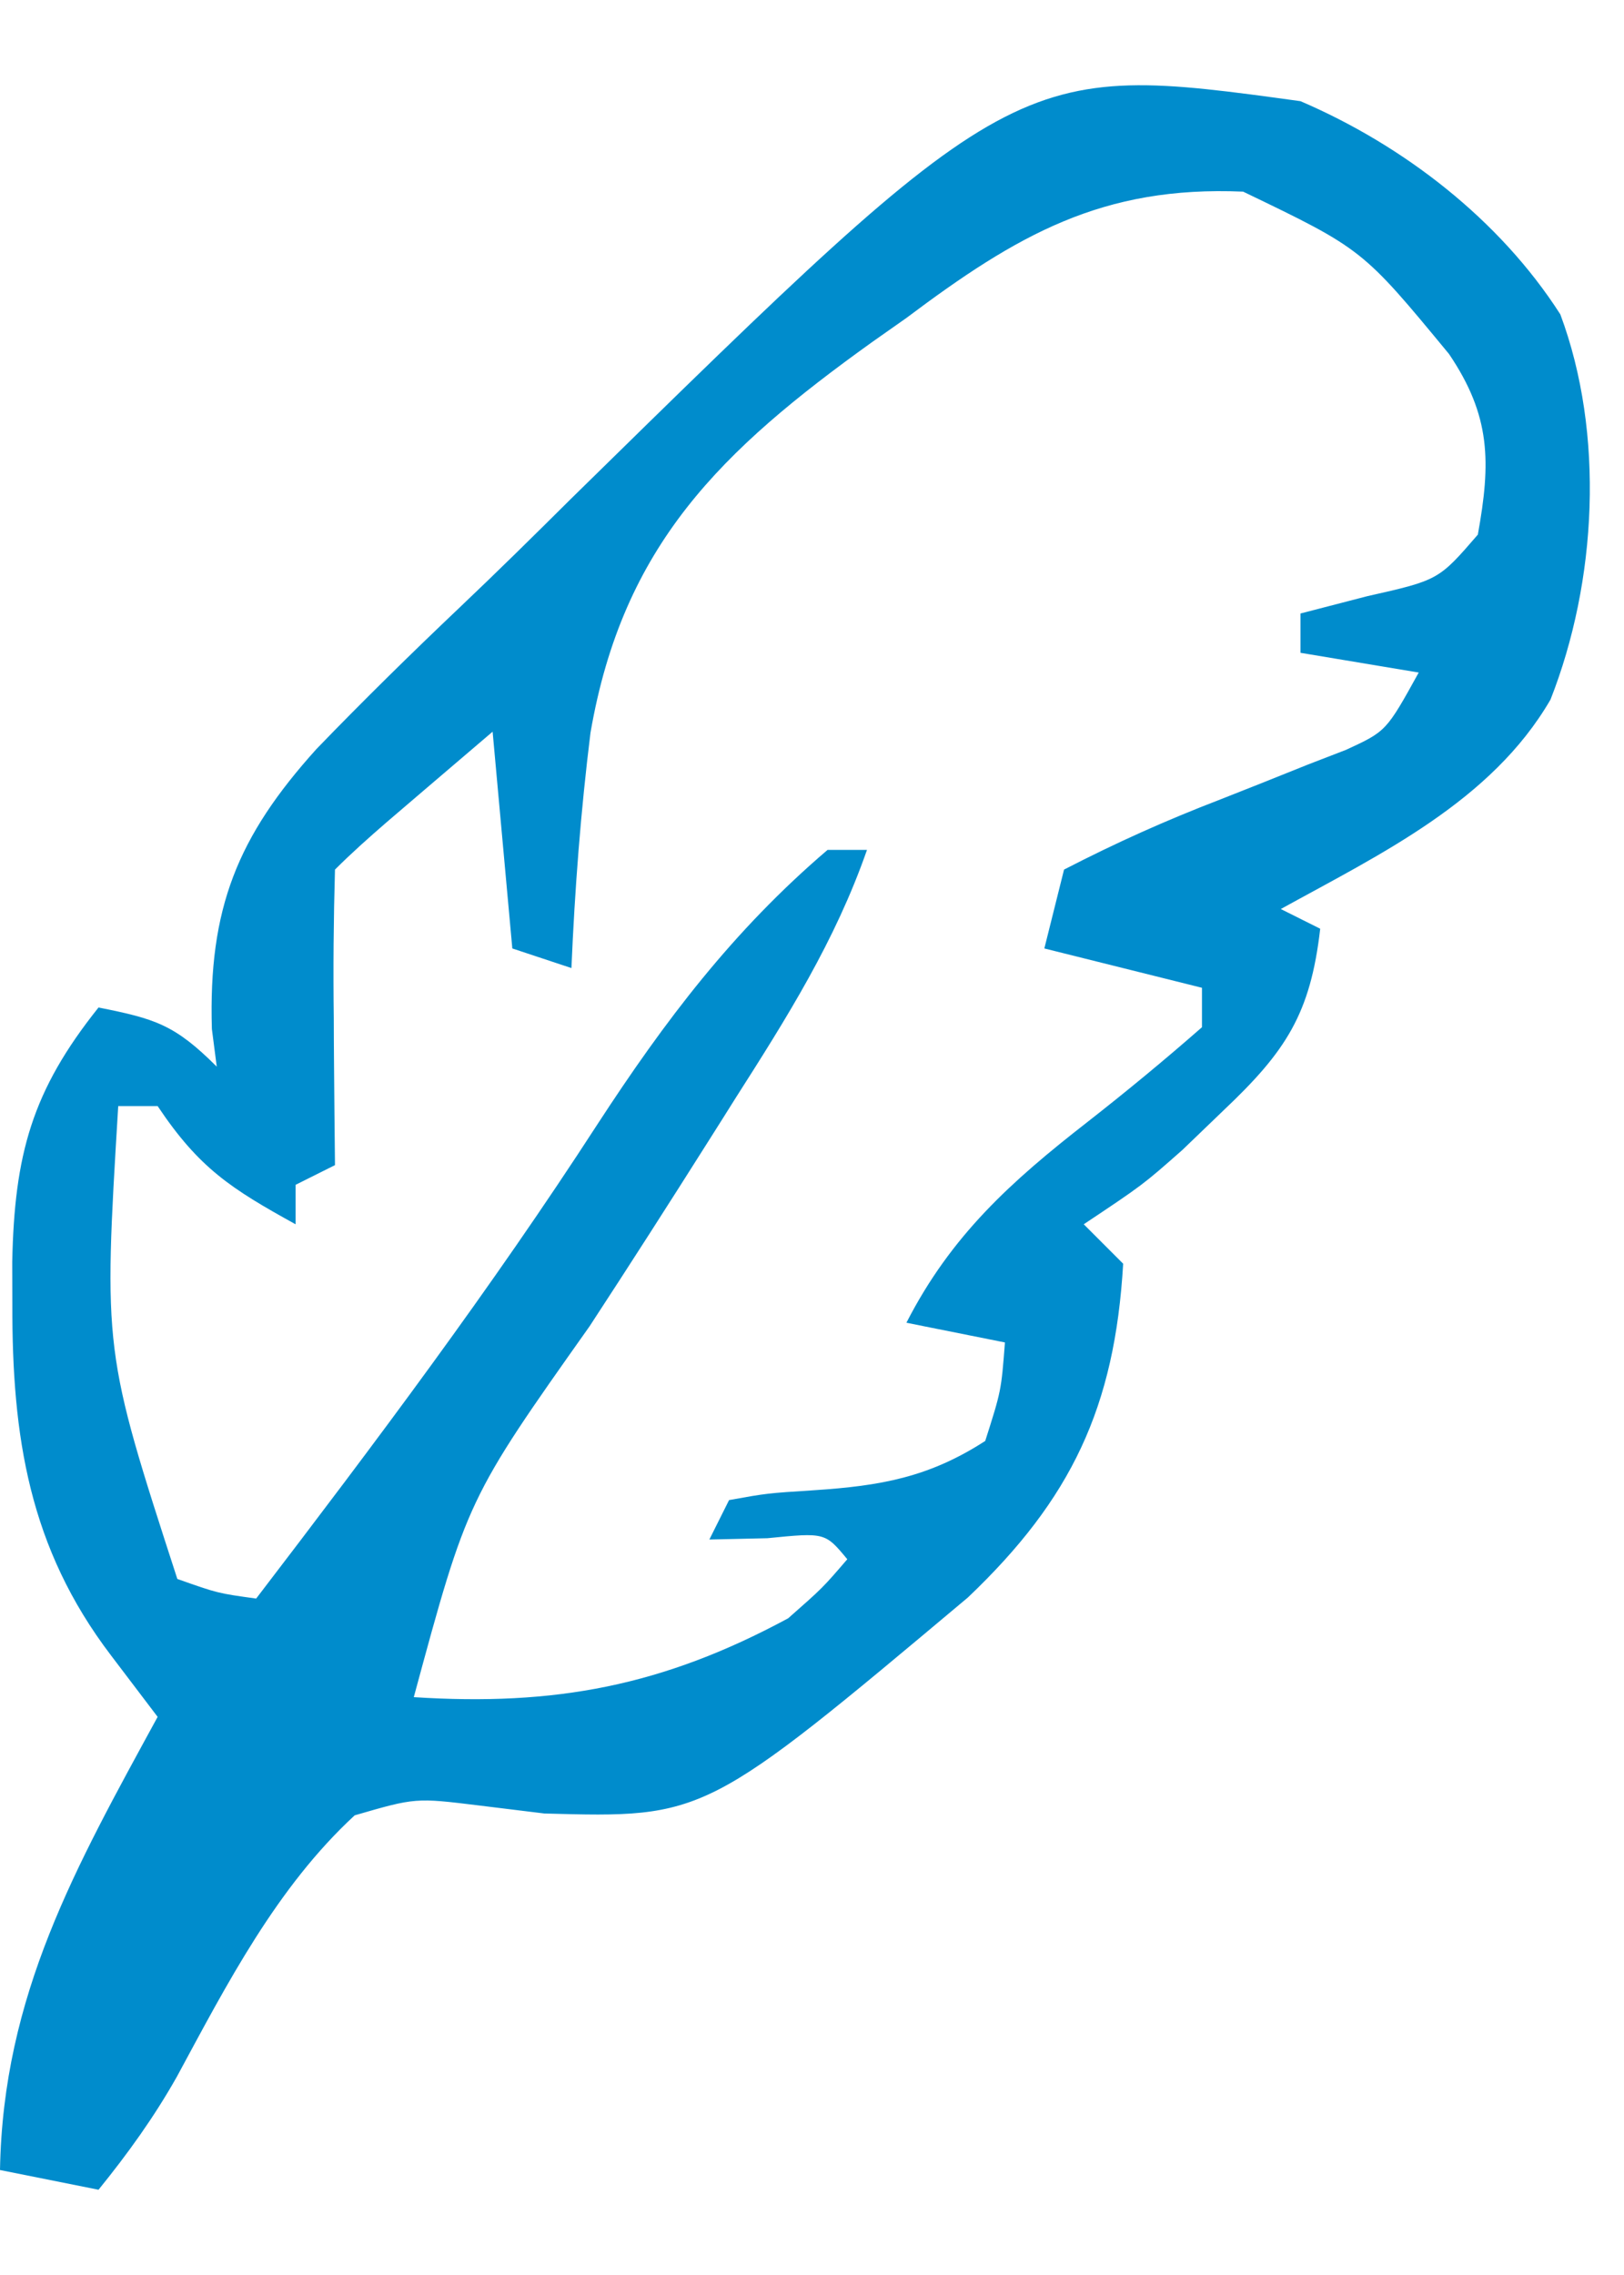 <svg width="15" height="21" viewBox="0 0 15 21" fill="none" xmlns="http://www.w3.org/2000/svg">
<path d="M12.012 0.934C12.961 1.341 13.851 2.026 14.412 2.902C14.823 4.003 14.75 5.369 14.321 6.458C13.776 7.396 12.753 7.882 11.83 8.391C11.95 8.451 12.07 8.511 12.194 8.573C12.104 9.358 11.877 9.704 11.307 10.244C11.18 10.366 11.052 10.489 10.921 10.615C10.556 10.937 10.556 10.937 10.01 11.301C10.13 11.421 10.25 11.541 10.374 11.665C10.297 12.991 9.894 13.838 8.941 14.745C6.514 16.781 6.514 16.781 5.028 16.74C4.829 16.716 4.63 16.691 4.425 16.666C3.838 16.594 3.838 16.594 3.276 16.757C2.555 17.422 2.096 18.315 1.634 19.169C1.423 19.543 1.18 19.88 0.91 20.213C0.61 20.153 0.309 20.093 0 20.031C0.028 18.416 0.7 17.234 1.456 15.848C1.313 15.66 1.171 15.473 1.024 15.279C0.269 14.287 0.111 13.263 0.114 12.04C0.114 11.911 0.113 11.783 0.113 11.65C0.133 10.657 0.295 10.069 0.91 9.3C1.432 9.404 1.613 9.457 2.002 9.846C1.987 9.731 1.972 9.617 1.957 9.498C1.924 8.385 2.193 7.723 2.923 6.914C3.354 6.468 3.795 6.035 4.245 5.608C4.591 5.28 4.931 4.945 5.269 4.609C9.386 0.573 9.386 0.573 12.012 0.934ZM8.372 2.935C8.266 3.009 8.161 3.083 8.052 3.16C6.661 4.158 5.753 5.03 5.454 6.764C5.364 7.489 5.309 8.206 5.278 8.936C5.008 8.846 5.008 8.846 4.732 8.755C4.672 8.094 4.612 7.434 4.55 6.754C4.344 6.93 4.137 7.107 3.924 7.288C3.808 7.387 3.692 7.487 3.572 7.589C3.409 7.73 3.247 7.874 3.094 8.027C3.081 8.487 3.077 8.942 3.083 9.402C3.083 9.532 3.084 9.661 3.085 9.794C3.087 10.115 3.091 10.435 3.094 10.755C2.914 10.845 2.914 10.845 2.73 10.937C2.73 11.057 2.73 11.177 2.73 11.301C2.136 10.973 1.84 10.785 1.456 10.21C1.336 10.21 1.216 10.21 1.092 10.21C0.955 12.47 0.955 12.47 1.638 14.575C2.011 14.707 2.011 14.707 2.366 14.756C3.461 13.325 4.537 11.893 5.517 10.38C6.141 9.422 6.77 8.591 7.644 7.845C7.764 7.845 7.884 7.845 8.008 7.845C7.714 8.687 7.268 9.394 6.791 10.141C6.71 10.27 6.629 10.399 6.545 10.531C6.183 11.104 5.817 11.675 5.446 12.242C4.318 13.835 4.318 13.835 3.822 15.666C5.125 15.75 6.122 15.563 7.28 14.938C7.598 14.658 7.598 14.658 7.826 14.393C7.621 14.146 7.621 14.146 7.087 14.199C6.91 14.203 6.734 14.207 6.552 14.211C6.612 14.091 6.672 13.971 6.734 13.847C7.084 13.784 7.084 13.784 7.519 13.756C8.13 13.716 8.579 13.638 9.1 13.301C9.248 12.837 9.248 12.837 9.282 12.392C8.982 12.332 8.681 12.272 8.372 12.21C8.785 11.403 9.34 10.905 10.044 10.357C10.407 10.073 10.755 9.786 11.102 9.482C11.102 9.362 11.102 9.242 11.102 9.118C10.621 8.998 10.141 8.878 9.646 8.755C9.706 8.514 9.766 8.274 9.828 8.027C10.311 7.778 10.768 7.573 11.273 7.379C11.54 7.274 11.807 7.168 12.074 7.06C12.193 7.014 12.312 6.968 12.434 6.921C12.804 6.75 12.804 6.75 13.104 6.208C12.744 6.148 12.383 6.088 12.012 6.026C12.012 5.906 12.012 5.786 12.012 5.663C12.215 5.61 12.417 5.558 12.626 5.504C13.287 5.355 13.287 5.355 13.65 4.935C13.771 4.266 13.771 3.841 13.384 3.268C12.584 2.299 12.584 2.299 11.482 1.769C10.182 1.713 9.394 2.168 8.372 2.935Z" fill="#008CCC"/>
</svg>
